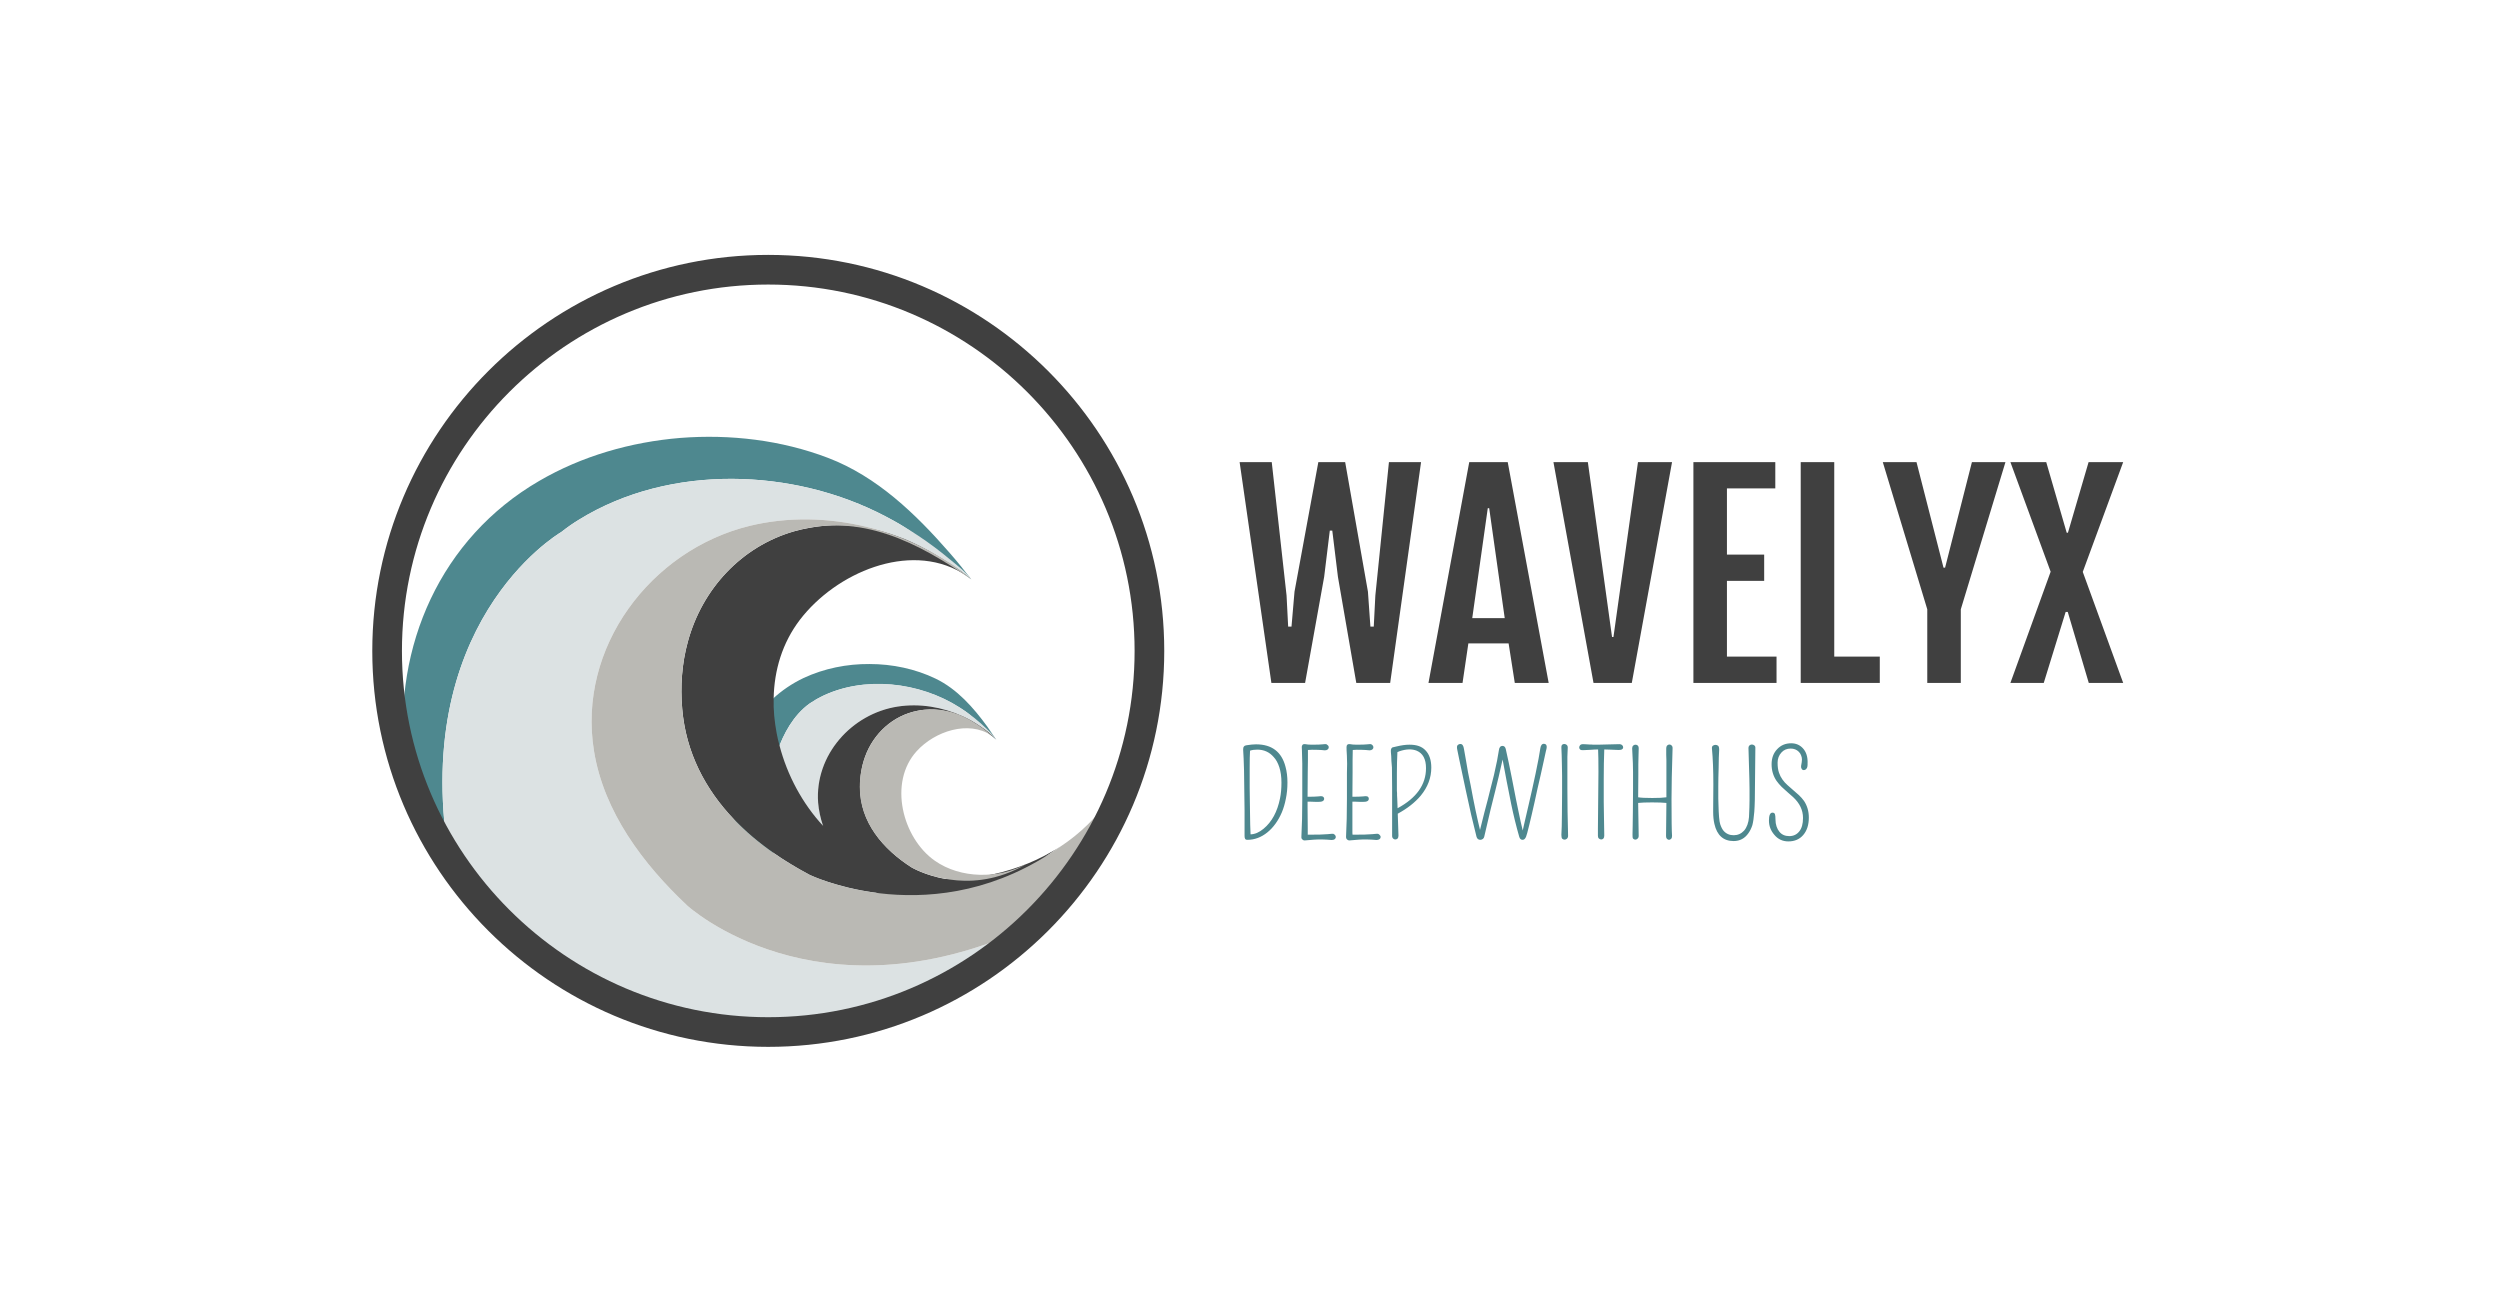 <svg xmlns="http://www.w3.org/2000/svg" version="1.1" xmlns:xlink="http://www.w3.org/1999/xlink" xmlns:svgjs="http://svgjs.dev/svgjs" viewBox="0 0 11.388 5.931"><g transform="matrix(0.804,0,0,0.804,5.625,2.105)"><g transform="matrix(1,0,0,1,0,0)" clip-path="url(#SvgjsClipPath8529)"><g clip-path="url(#SvgjsClipPath8527db388959-9ca2-460b-b8b1-0a1f493c0dc8)"><path d=" M -1.403 1.498 C -1.481 1.391 -1.573 1.286 -1.695 1.227 C -1.811 1.171 -1.941 1.144 -2.07 1.144 C -2.198 1.143 -2.327 1.169 -2.443 1.223 C -2.708 1.349 -2.854 1.616 -2.849 1.905 C -2.849 1.938 -2.847 1.972 -2.843 2.005 C -2.82 2.07 -2.791 2.133 -2.755 2.191 C -2.632 2.396 -2.438 2.555 -2.203 2.631 C -2.415 2.557 -2.62 2.393 -2.64 2.064 C -2.649 1.921 -2.639 1.775 -2.592 1.639 C -2.557 1.537 -2.5 1.434 -2.411 1.369 C -2.406 1.366 -2.401 1.363 -2.397 1.36 C -2.397 1.36 -2.396 1.36 -2.396 1.36 C -2.381 1.349 -2.364 1.34 -2.348 1.331 C -2.103 1.208 -1.786 1.246 -1.559 1.391 C -1.503 1.426 -1.498 1.434 -1.451 1.48 C -1.419 1.511 -1.386 1.54 -1.354 1.57 C -1.37 1.546 -1.386 1.522 -1.403 1.498 Z" fill="#4e888f" transform="matrix(1,0,0,1,0,0)" fill-rule="nonzero"></path></g><g clip-path="url(#SvgjsClipPath8527db388959-9ca2-460b-b8b1-0a1f493c0dc8)"><path d=" M -1.724 0.485 C -1.65 0.546 -1.571 0.603 -1.495 0.662 C -1.534 0.612 -1.574 0.562 -1.616 0.514 C -1.808 0.294 -2.027 0.082 -2.305 -0.024 C -2.57 -0.125 -2.859 -0.159 -3.142 -0.137 C -3.421 -0.114 -3.699 -0.035 -3.942 0.107 C -4.499 0.431 -4.768 1.042 -4.705 1.674 C -4.698 1.747 -4.687 1.819 -4.673 1.891 C -4.61 2.03 -4.534 2.161 -4.446 2.283 C -4.688 0.923 -3.842 0.411 -3.816 0.396 C -3.816 0.396 -3.816 0.396 -3.816 0.396 C -3.783 0.37 -3.749 0.346 -3.714 0.325 C -3.201 0.009 -2.5 0.033 -1.978 0.308 C -1.85 0.375 -1.836 0.392 -1.724 0.485 Z" fill="#4e888f" transform="matrix(1,0,0,1,0,0)" fill-rule="nonzero"></path></g><g clip-path="url(#SvgjsClipPath8527db388959-9ca2-460b-b8b1-0a1f493c0dc8)"><path d=" M -2.347 1.331 C -2.364 1.339 -2.381 1.349 -2.396 1.359 C -2.396 1.359 -2.396 1.359 -2.397 1.359 C -2.401 1.363 -2.406 1.366 -2.411 1.369 C -2.5 1.434 -2.557 1.537 -2.592 1.639 C -2.639 1.775 -2.648 1.921 -2.64 2.064 C -2.62 2.393 -2.415 2.557 -2.203 2.631 C -2.202 2.631 -2.202 2.631 -2.201 2.631 C -2.13 2.654 -2.054 2.67 -1.976 2.676 C -1.907 2.682 -1.838 2.681 -1.772 2.673 C -1.593 2.652 -1.426 2.583 -1.287 2.479 C -1.848 2.68 -2.154 2.348 -2.154 2.348 C -2.259 2.231 -2.348 2.089 -2.36 1.929 C -2.381 1.66 -2.171 1.425 -1.91 1.385 C -1.711 1.354 -1.494 1.429 -1.352 1.571 C -1.369 1.546 -1.389 1.529 -1.404 1.513 C -1.451 1.467 -1.503 1.426 -1.559 1.39 C -1.785 1.245 -2.102 1.207 -2.347 1.331 Z" fill="#dce2e3" transform="matrix(1,0,0,1,0,0)" fill-rule="nonzero"></path></g><g clip-path="url(#SvgjsClipPath8527db388959-9ca2-460b-b8b1-0a1f493c0dc8)"><path d=" M -3.102 2.513 C -3.352 2.278 -3.575 1.983 -3.631 1.636 C -3.726 1.051 -3.31 0.498 -2.748 0.361 C -2.318 0.257 -1.828 0.38 -1.491 0.666 C -1.534 0.613 -1.58 0.58 -1.617 0.549 C -1.728 0.456 -1.85 0.375 -1.978 0.308 C -2.5 0.033 -3.201 0.009 -3.714 0.325 C -3.749 0.346 -3.783 0.37 -3.816 0.396 C -3.816 0.396 -3.816 0.396 -3.816 0.396 C -3.842 0.411 -4.688 0.923 -4.446 2.283 C -4.138 2.708 -3.683 3.019 -3.156 3.142 C -3.154 3.142 -3.153 3.143 -3.152 3.143 C -2.991 3.18 -2.824 3.2 -2.652 3.2 C -2.499 3.2 -2.349 3.184 -2.205 3.154 C -1.817 3.075 -1.465 2.893 -1.18 2.639 C -2.37 3.183 -3.102 2.513 -3.102 2.513 Z" fill="#dce2e3" transform="matrix(1,0,0,1,0,0)" fill-rule="nonzero"></path></g><g clip-path="url(#SvgjsClipPath8527db388959-9ca2-460b-b8b1-0a1f493c0dc8)"><path d=" M -1.046 2.217 C -1.027 2.204 -1.007 2.191 -0.988 2.177 C -1.005 2.189 -1.023 2.2 -1.042 2.21 C -1.097 2.242 -1.156 2.269 -1.217 2.291 C -1.343 2.337 -1.478 2.361 -1.611 2.362 C -1.621 2.362 -1.63 2.362 -1.639 2.362 C -1.757 2.341 -1.832 2.296 -1.832 2.296 C -1.993 2.193 -2.124 2.041 -2.124 1.841 C -2.124 1.783 -2.115 1.724 -2.095 1.669 C -2.047 1.537 -1.937 1.436 -1.798 1.409 C -1.784 1.406 -1.771 1.404 -1.758 1.403 C -1.613 1.39 -1.491 1.461 -1.379 1.55 C -1.378 1.55 -1.378 1.55 -1.377 1.551 C -1.369 1.558 -1.36 1.565 -1.352 1.572 C -1.352 1.571 -1.353 1.571 -1.353 1.57 C -1.354 1.57 -1.354 1.569 -1.355 1.569 C -1.367 1.557 -1.379 1.545 -1.392 1.534 C -1.424 1.508 -1.459 1.484 -1.496 1.463 C -1.511 1.455 -1.526 1.447 -1.542 1.44 C -1.657 1.387 -1.787 1.366 -1.91 1.385 C -2.171 1.425 -2.381 1.66 -2.361 1.93 C -2.357 1.974 -2.348 2.017 -2.334 2.058 C -2.333 2.06 -2.333 2.061 -2.332 2.062 C -2.449 1.936 -2.536 1.775 -2.58 1.605 C -2.586 1.582 -2.592 1.559 -2.596 1.536 C -2.608 1.471 -2.615 1.405 -2.613 1.339 C -2.61 1.179 -2.564 1.024 -2.464 0.893 C -2.259 0.626 -1.848 0.451 -1.549 0.626 C -1.532 0.636 -1.516 0.647 -1.5 0.659 C -1.498 0.66 -1.497 0.661 -1.495 0.662 C -1.501 0.658 -1.506 0.654 -1.512 0.649 C -1.519 0.644 -1.526 0.639 -1.533 0.633 C -1.639 0.554 -1.753 0.485 -1.873 0.435 C -1.881 0.432 -1.889 0.429 -1.897 0.426 C -2.058 0.364 -2.229 0.339 -2.408 0.372 C -2.438 0.377 -2.468 0.384 -2.497 0.392 C -2.796 0.478 -3.018 0.719 -3.099 1.017 C -3.133 1.141 -3.142 1.27 -3.131 1.398 C -3.11 1.647 -2.999 1.855 -2.839 2.023 C -2.813 2.049 -2.787 2.075 -2.759 2.1 C -2.714 2.14 -2.665 2.178 -2.615 2.213 C -2.549 2.259 -2.479 2.301 -2.408 2.339 C -2.408 2.339 -2.26 2.41 -2.032 2.44 C -1.893 2.521 -1.641 2.606 -1.287 2.479 C -1.194 2.41 -1.113 2.324 -1.049 2.226 C -1.048 2.224 -1.046 2.222 -1.045 2.22 C -1.056 2.226 -1.067 2.232 -1.079 2.238 C -1.068 2.231 -1.057 2.224 -1.046 2.217 Z" fill="#404040" transform="matrix(1,0,0,1,0,0)" fill-rule="nonzero"></path></g><g clip-path="url(#SvgjsClipPath8527db388959-9ca2-460b-b8b1-0a1f493c0dc8)"><path d=" M -1.542 1.44 C -1.608 1.41 -1.681 1.395 -1.758 1.403 C -1.771 1.404 -1.785 1.406 -1.798 1.409 C -1.937 1.436 -2.047 1.537 -2.095 1.669 C -2.115 1.724 -2.125 1.783 -2.125 1.841 C -2.125 2.041 -1.993 2.193 -1.832 2.296 C -1.832 2.296 -1.747 2.346 -1.616 2.365 C -1.508 2.381 -1.369 2.374 -1.221 2.299 C -1.208 2.292 -1.195 2.285 -1.182 2.277 C -1.34 2.362 -1.553 2.361 -1.699 2.259 C -1.883 2.131 -1.965 1.815 -1.802 1.637 C -1.7 1.525 -1.509 1.461 -1.379 1.549 C -1.379 1.55 -1.378 1.55 -1.377 1.551 C -1.369 1.557 -1.36 1.564 -1.352 1.572 C -1.353 1.571 -1.354 1.57 -1.355 1.569 C -1.399 1.528 -1.446 1.492 -1.497 1.463 C -1.511 1.455 -1.527 1.447 -1.542 1.44 Z" fill="#bab9b4" transform="matrix(1,0,0,1,0,0)" fill-rule="nonzero"></path></g><g clip-path="url(#SvgjsClipPath8527db388959-9ca2-460b-b8b1-0a1f493c0dc8)"><path d=" M -0.834 2.054 C -0.881 2.1 -0.932 2.141 -0.988 2.178 C -1.698 2.683 -2.408 2.339 -2.408 2.339 C -2.779 2.145 -3.094 1.836 -3.131 1.398 C -3.142 1.27 -3.133 1.141 -3.099 1.017 C -3.018 0.719 -2.796 0.478 -2.497 0.392 C -2.121 0.284 -1.793 0.456 -1.491 0.666 C -1.828 0.38 -2.318 0.257 -2.748 0.361 C -3.31 0.498 -3.726 1.051 -3.631 1.636 C -3.575 1.983 -3.352 2.278 -3.102 2.513 C -3.102 2.513 -2.37 3.183 -1.18 2.639 C -0.858 2.353 -0.621 1.974 -0.51 1.544 C -0.584 1.733 -0.69 1.911 -0.834 2.054 Z" fill="#bab9b4" transform="matrix(1,0,0,1,0,0)" fill-rule="nonzero"></path></g><g clip-path="url(#SvgjsClipPath8527db388959-9ca2-460b-b8b1-0a1f493c0dc8)"><path d=" M -2.644 3.313 C -3.881 3.313 -4.887 2.307 -4.887 1.07 C -4.887 -0.168 -3.881 -1.174 -2.644 -1.174 C -1.407 -1.174 -0.4 -0.168 -0.4 1.07 C -0.4 2.307 -1.407 3.313 -2.644 3.313 Z M -2.644 -1.006 C -3.788 -1.006 -4.719 -0.075 -4.719 1.07 C -4.719 2.214 -3.788 3.145 -2.644 3.145 C -1.499 3.145 -0.568 2.214 -0.568 1.07 C -0.568 -0.075 -1.499 -1.006 -2.644 -1.006 Z" fill="#404040" transform="matrix(1,0,0,1,0,0)" fill-rule="nonzero"></path></g></g><g><path d=" M 0.027 0 L 0.209 0 L 0.293 0.756 L 0.302 0.932 L 0.321 0.932 L 0.338 0.734 L 0.473 0 L 0.625 0 L 0.754 0.734 L 0.768 0.932 L 0.787 0.932 L 0.796 0.756 L 0.873 0 L 1.055 0 L 0.88 1.251 L 0.688 1.251 L 0.584 0.65 L 0.552 0.388 L 0.538 0.388 L 0.506 0.65 L 0.398 1.251 L 0.207 1.251 L 0.027 0 M 1.328 0 L 1.546 0 L 1.778 1.251 L 1.586 1.251 L 1.551 1.027 L 1.323 1.027 L 1.29 1.251 L 1.097 1.251 L 1.328 0 M 1.529 0.884 L 1.441 0.261 L 1.433 0.261 L 1.345 0.884 L 1.529 0.884 M 1.805 0 L 2 0 L 2.137 0.991 L 2.145 0.991 L 2.284 0 L 2.477 0 L 2.249 1.251 L 2.032 1.251 L 1.805 0 M 2.598 0 L 3.062 0 L 3.062 0.149 L 2.788 0.149 L 2.788 0.524 L 2.999 0.524 L 2.999 0.673 L 2.788 0.673 L 2.788 1.102 L 3.069 1.102 L 3.069 1.251 L 2.598 1.251 L 2.598 0 M 3.206 0 L 3.396 0 L 3.396 1.102 L 3.654 1.102 L 3.654 1.251 L 3.206 1.251 L 3.206 0 M 3.923 0.834 L 3.671 0 L 3.862 0 L 4.015 0.598 L 4.024 0.598 L 4.176 0 L 4.366 0 L 4.113 0.834 L 4.113 1.251 L 3.923 1.251 L 3.923 0.834 M 4.622 0.621 L 4.394 0 L 4.597 0 L 4.713 0.4 L 4.72 0.4 L 4.837 0 L 5.033 0 L 4.804 0.622 L 5.033 1.251 L 4.838 1.251 L 4.719 0.849 L 4.707 0.849 L 4.583 1.251 L 4.394 1.251 L 4.622 0.621" fill="#404040" fill-rule="nonzero"></path></g><g><path d=" M 0.287 1.726 Q 0.298 1.766 0.298 1.815 Q 0.298 1.865 0.289 1.907 Q 0.281 1.949 0.266 1.985 Q 0.251 2.02 0.23 2.049 Q 0.209 2.078 0.184 2.098 Q 0.132 2.14 0.071 2.14 Q 0.061 2.14 0.058 2.134 Q 0.055 2.128 0.055 2.119 L 0.055 2.091 Q 0.055 2.07 0.055 2.041 Q 0.055 2.011 0.055 1.975 Q 0.055 1.939 0.054 1.9 Q 0.054 1.861 0.053 1.822 Q 0.053 1.782 0.052 1.746 Q 0.05 1.672 0.047 1.629 Q 0.046 1.606 0.067 1.604 Q 0.099 1.599 0.12 1.599 Q 0.254 1.599 0.287 1.726 M 0.089 2.109 Q 0.126 2.108 0.163 2.077 Q 0.233 2.019 0.256 1.905 Q 0.264 1.866 0.264 1.816 Q 0.264 1.766 0.252 1.729 Q 0.24 1.692 0.22 1.671 Q 0.184 1.629 0.127 1.629 Q 0.102 1.629 0.086 1.635 Q 0.084 1.669 0.084 1.731 Q 0.084 1.805 0.084 1.844 Q 0.084 1.884 0.085 1.921 Q 0.085 1.959 0.086 1.993 Q 0.086 2.028 0.087 2.055 Q 0.088 2.089 0.089 2.109 M 0.412 1.956 L 0.413 2.075 Q 0.413 2.091 0.413 2.102 Q 0.413 2.107 0.413 2.111 Q 0.497 2.111 0.525 2.108 Q 0.553 2.105 0.558 2.106 Q 0.562 2.108 0.566 2.111 Q 0.572 2.117 0.572 2.124 Q 0.572 2.131 0.566 2.136 Q 0.56 2.141 0.548 2.141 Q 0.494 2.136 0.45 2.139 Q 0.406 2.142 0.401 2.143 Q 0.395 2.144 0.391 2.143 Q 0.387 2.142 0.384 2.139 Q 0.376 2.134 0.377 2.123 Q 0.382 2.026 0.382 1.91 Q 0.382 1.793 0.382 1.763 Q 0.382 1.733 0.382 1.708 Q 0.381 1.654 0.38 1.632 Q 0.378 1.61 0.381 1.606 Q 0.383 1.601 0.387 1.599 Q 0.392 1.597 0.399 1.598 Q 0.413 1.601 0.436 1.601 Q 0.481 1.601 0.497 1.599 Q 0.513 1.597 0.518 1.598 Q 0.522 1.6 0.525 1.603 Q 0.532 1.608 0.532 1.616 Q 0.532 1.623 0.526 1.628 Q 0.52 1.633 0.51 1.633 Q 0.499 1.632 0.488 1.631 Q 0.476 1.631 0.463 1.63 Q 0.435 1.629 0.414 1.631 Q 0.414 1.66 0.414 1.688 Q 0.413 1.722 0.413 1.757 Q 0.412 1.851 0.412 1.896 Q 0.454 1.896 0.473 1.894 Q 0.495 1.891 0.5 1.896 Q 0.506 1.9 0.506 1.907 Q 0.506 1.926 0.471 1.925 Q 0.464 1.925 0.459 1.925 L 0.432 1.924 L 0.412 1.924 L 0.412 1.956 M 0.666 1.956 L 0.666 2.075 Q 0.666 2.091 0.666 2.102 Q 0.667 2.107 0.667 2.111 Q 0.75 2.111 0.778 2.108 Q 0.807 2.105 0.811 2.106 Q 0.816 2.108 0.819 2.111 Q 0.826 2.117 0.826 2.124 Q 0.826 2.131 0.82 2.136 Q 0.813 2.141 0.802 2.141 Q 0.747 2.136 0.703 2.139 Q 0.66 2.142 0.654 2.143 Q 0.649 2.144 0.645 2.143 Q 0.641 2.142 0.637 2.139 Q 0.63 2.134 0.63 2.123 Q 0.635 2.026 0.635 1.91 Q 0.635 1.793 0.635 1.763 Q 0.636 1.733 0.636 1.708 Q 0.635 1.654 0.633 1.632 Q 0.632 1.61 0.634 1.606 Q 0.637 1.601 0.64 1.599 Q 0.645 1.597 0.653 1.598 Q 0.667 1.601 0.69 1.601 Q 0.734 1.601 0.75 1.599 Q 0.766 1.597 0.771 1.598 Q 0.776 1.6 0.779 1.603 Q 0.785 1.608 0.785 1.616 Q 0.785 1.623 0.779 1.628 Q 0.773 1.633 0.763 1.633 Q 0.753 1.632 0.741 1.631 Q 0.729 1.631 0.716 1.63 Q 0.688 1.629 0.668 1.631 Q 0.668 1.66 0.667 1.688 Q 0.667 1.722 0.667 1.757 Q 0.666 1.851 0.666 1.896 Q 0.707 1.896 0.727 1.894 Q 0.748 1.891 0.754 1.896 Q 0.759 1.9 0.759 1.907 Q 0.759 1.926 0.725 1.925 Q 0.718 1.925 0.712 1.925 L 0.685 1.924 L 0.666 1.924 L 0.666 1.956 M 0.923 1.992 Q 0.926 2.073 0.927 2.116 Q 0.927 2.127 0.922 2.133 Q 0.916 2.138 0.909 2.138 Q 0.902 2.138 0.897 2.133 Q 0.891 2.128 0.891 2.117 L 0.891 2.041 L 0.891 1.938 L 0.891 1.846 Q 0.891 1.755 0.89 1.73 Q 0.888 1.706 0.887 1.693 Q 0.887 1.681 0.886 1.667 Q 0.885 1.654 0.884 1.642 Q 0.883 1.629 0.886 1.624 Q 0.888 1.62 0.892 1.617 Q 0.895 1.615 0.899 1.615 Q 0.903 1.614 0.916 1.611 Q 0.957 1.601 0.989 1.601 Q 1.021 1.601 1.043 1.609 Q 1.065 1.617 1.08 1.633 Q 1.113 1.667 1.113 1.731 Q 1.113 1.817 1.053 1.89 Q 1.004 1.948 0.923 1.992 M 0.922 1.961 Q 1.083 1.874 1.083 1.734 Q 1.083 1.657 1.03 1.635 Q 0.99 1.619 0.933 1.638 Q 0.927 1.64 0.921 1.643 Q 0.918 1.701 0.918 1.762 L 0.918 1.863 Q 0.918 1.869 0.919 1.875 Q 0.919 1.881 0.919 1.888 Q 0.919 1.895 0.92 1.906 Q 0.92 1.917 0.921 1.933 Q 0.921 1.945 0.922 1.961 M 1.271 1.683 Q 1.264 1.648 1.26 1.629 Q 1.256 1.61 1.262 1.604 Q 1.269 1.597 1.278 1.597 Q 1.294 1.597 1.298 1.625 Q 1.303 1.653 1.309 1.687 Q 1.315 1.72 1.321 1.757 Q 1.328 1.793 1.336 1.831 Q 1.343 1.869 1.35 1.905 Q 1.357 1.941 1.364 1.974 Q 1.371 2.006 1.377 2.033 Q 1.384 2.066 1.389 2.084 Q 1.398 2.046 1.414 1.984 Q 1.435 1.906 1.446 1.86 Q 1.458 1.815 1.468 1.773 Q 1.489 1.682 1.496 1.632 Q 1.499 1.607 1.518 1.608 Q 1.531 1.609 1.535 1.626 Q 1.552 1.701 1.569 1.788 Q 1.586 1.876 1.593 1.911 Q 1.601 1.947 1.607 1.979 Q 1.613 2.01 1.619 2.036 Q 1.626 2.069 1.631 2.087 Q 1.636 2.063 1.643 2.034 Q 1.653 1.993 1.663 1.948 Q 1.673 1.903 1.684 1.856 Q 1.695 1.808 1.704 1.764 Q 1.724 1.669 1.731 1.62 Q 1.735 1.595 1.752 1.596 Q 1.767 1.597 1.767 1.614 Q 1.767 1.621 1.762 1.639 Q 1.758 1.657 1.75 1.694 Q 1.742 1.731 1.733 1.771 Q 1.724 1.81 1.715 1.849 Q 1.706 1.889 1.698 1.927 Q 1.689 1.964 1.682 1.997 Q 1.674 2.03 1.668 2.056 Q 1.654 2.114 1.65 2.122 Q 1.643 2.14 1.63 2.14 Q 1.616 2.14 1.611 2.122 Q 1.585 2.031 1.566 1.939 Q 1.548 1.847 1.54 1.808 Q 1.533 1.77 1.517 1.685 Q 1.493 1.793 1.476 1.86 Q 1.458 1.933 1.449 1.968 Q 1.428 2.057 1.413 2.122 Q 1.411 2.131 1.405 2.135 Q 1.398 2.14 1.391 2.14 Q 1.374 2.14 1.369 2.122 Q 1.339 2.005 1.309 1.862 Q 1.279 1.719 1.271 1.683 M 1.884 1.702 Q 1.884 1.72 1.884 1.848 Q 1.884 1.976 1.888 2.117 Q 1.888 2.128 1.881 2.134 Q 1.875 2.139 1.868 2.139 Q 1.861 2.139 1.855 2.134 Q 1.85 2.129 1.85 2.112 Q 1.851 2.095 1.852 2.064 Q 1.852 2.033 1.853 1.999 Q 1.854 1.93 1.854 1.871 Q 1.854 1.811 1.854 1.778 Q 1.854 1.745 1.853 1.717 Q 1.852 1.655 1.85 1.618 Q 1.849 1.608 1.854 1.602 Q 1.858 1.597 1.866 1.597 Q 1.874 1.597 1.88 1.602 Q 1.887 1.608 1.886 1.62 Q 1.886 1.632 1.885 1.644 Q 1.885 1.656 1.884 1.67 Q 1.884 1.684 1.884 1.702 M 2.058 1.601 Q 2.067 1.601 2.178 1.598 Q 2.193 1.598 2.199 1.61 Q 2.2 1.613 2.2 1.618 Q 2.2 1.622 2.195 1.626 Q 2.19 1.631 2.176 1.631 Q 2.163 1.63 2.15 1.63 Q 2.137 1.629 2.126 1.629 Q 2.107 1.628 2.093 1.628 Q 2.09 1.705 2.09 1.794 Q 2.09 1.89 2.09 1.926 Q 2.09 1.961 2.091 1.993 Q 2.092 2.076 2.093 2.116 Q 2.093 2.127 2.088 2.133 Q 2.082 2.138 2.076 2.138 Q 2.069 2.138 2.063 2.133 Q 2.057 2.128 2.057 2.118 L 2.057 2.074 L 2.06 1.756 Q 2.06 1.667 2.058 1.628 Q 2.04 1.628 2.016 1.63 Q 1.987 1.632 1.974 1.632 Q 1.961 1.633 1.956 1.628 Q 1.951 1.623 1.951 1.617 Q 1.951 1.61 1.956 1.604 Q 1.961 1.598 1.973 1.598 Q 1.985 1.599 1.994 1.599 Q 2.002 1.599 2.009 1.6 Q 2.015 1.6 2.02 1.6 Q 2.025 1.601 2.03 1.601 Q 2.036 1.601 2.042 1.601 L 2.058 1.601 M 2.445 1.769 L 2.445 1.716 Q 2.445 1.704 2.445 1.689 Q 2.445 1.675 2.444 1.658 Q 2.444 1.641 2.444 1.625 Q 2.444 1.61 2.45 1.605 Q 2.456 1.6 2.462 1.6 Q 2.469 1.6 2.474 1.605 Q 2.48 1.61 2.48 1.62 Q 2.474 1.805 2.474 1.91 Q 2.474 2.079 2.477 2.118 Q 2.477 2.129 2.472 2.134 Q 2.466 2.14 2.46 2.14 Q 2.453 2.14 2.448 2.134 Q 2.443 2.129 2.443 2.119 Q 2.445 2.009 2.445 1.931 Q 2.416 1.928 2.364 1.928 Q 2.311 1.928 2.285 1.931 Q 2.286 2.031 2.288 2.117 Q 2.288 2.128 2.282 2.133 Q 2.276 2.139 2.269 2.139 Q 2.263 2.139 2.257 2.134 Q 2.252 2.129 2.253 2.11 Q 2.253 2.092 2.254 2.058 Q 2.255 2.023 2.255 1.985 Q 2.256 1.92 2.256 1.852 Q 2.256 1.784 2.256 1.756 Q 2.256 1.728 2.255 1.705 Q 2.254 1.67 2.251 1.622 Q 2.251 1.612 2.257 1.606 Q 2.263 1.601 2.27 1.601 Q 2.277 1.601 2.283 1.606 Q 2.289 1.612 2.288 1.627 Q 2.288 1.643 2.287 1.665 Q 2.286 1.686 2.286 1.713 Q 2.286 1.739 2.286 1.772 Q 2.285 1.802 2.285 1.899 Q 2.307 1.903 2.365 1.903 Q 2.42 1.903 2.445 1.899 Q 2.445 1.887 2.445 1.875 L 2.445 1.769 M 2.71 1.967 L 2.711 1.826 Q 2.711 1.706 2.703 1.623 Q 2.702 1.612 2.708 1.607 Q 2.715 1.602 2.723 1.602 Q 2.731 1.602 2.738 1.607 Q 2.744 1.612 2.744 1.63 Q 2.743 1.647 2.742 1.674 Q 2.741 1.701 2.741 1.731 Q 2.739 1.791 2.739 1.839 Q 2.739 1.888 2.739 1.906 Q 2.74 1.924 2.74 1.94 Q 2.742 2.029 2.75 2.052 Q 2.758 2.076 2.769 2.089 Q 2.791 2.114 2.826 2.114 Q 2.861 2.114 2.885 2.088 Q 2.909 2.06 2.913 2.011 Q 2.916 1.951 2.916 1.915 Q 2.916 1.879 2.916 1.852 Q 2.916 1.826 2.915 1.793 Q 2.913 1.697 2.91 1.621 Q 2.91 1.61 2.916 1.605 Q 2.922 1.6 2.929 1.6 Q 2.937 1.6 2.943 1.605 Q 2.95 1.61 2.949 1.621 Q 2.948 1.671 2.948 1.719 Q 2.948 1.767 2.947 1.815 Q 2.947 1.93 2.943 1.981 Q 2.939 2.031 2.932 2.057 Q 2.924 2.082 2.91 2.102 Q 2.879 2.147 2.826 2.147 Q 2.739 2.147 2.717 2.05 Q 2.71 2.02 2.71 1.982 L 2.71 1.967 M 3.046 1.986 Q 3.057 1.986 3.06 1.995 Q 3.063 2.004 3.063 2.025 Q 3.063 2.046 3.069 2.064 Q 3.075 2.082 3.085 2.094 Q 3.105 2.119 3.141 2.119 Q 3.177 2.119 3.198 2.092 Q 3.219 2.066 3.219 2.016 Q 3.219 1.95 3.163 1.898 Q 3.147 1.884 3.13 1.869 Q 3.114 1.855 3.098 1.84 Q 3.082 1.824 3.069 1.806 Q 3.041 1.765 3.041 1.712 Q 3.041 1.659 3.073 1.626 Q 3.104 1.593 3.152 1.593 Q 3.192 1.593 3.218 1.621 Q 3.247 1.652 3.245 1.707 Q 3.244 1.71 3.245 1.713 Q 3.245 1.716 3.244 1.724 Q 3.243 1.732 3.237 1.739 Q 3.231 1.745 3.224 1.745 Q 3.216 1.745 3.212 1.739 Q 3.207 1.732 3.208 1.722 Q 3.213 1.697 3.213 1.685 Q 3.213 1.673 3.208 1.661 Q 3.204 1.65 3.195 1.641 Q 3.177 1.623 3.149 1.623 Q 3.117 1.623 3.097 1.645 Q 3.075 1.669 3.075 1.703 Q 3.075 1.738 3.083 1.76 Q 3.09 1.781 3.103 1.799 Q 3.115 1.816 3.131 1.83 Q 3.147 1.845 3.164 1.859 Q 3.18 1.873 3.196 1.887 Q 3.212 1.902 3.225 1.92 Q 3.252 1.961 3.252 2.014 Q 3.252 2.076 3.22 2.113 Q 3.189 2.149 3.136 2.149 Q 3.087 2.149 3.056 2.111 Q 3.026 2.076 3.026 2.031 Q 3.026 1.986 3.046 1.986" fill="#4e888f" fill-rule="nonzero"></path></g></g><defs><clipPath id="SvgjsClipPath8529"><path d=" M -4.887 -1.174 h 4.487 v 4.487 h -4.487 Z"></path></clipPath><clipPath id="SvgjsClipPath8527db388959-9ca2-460b-b8b1-0a1f493c0dc8"><path d=" M -4.887 -1.174 L -0.4 -1.174 L -0.4 3.313 L -4.887 3.313 Z"></path></clipPath></defs></svg>